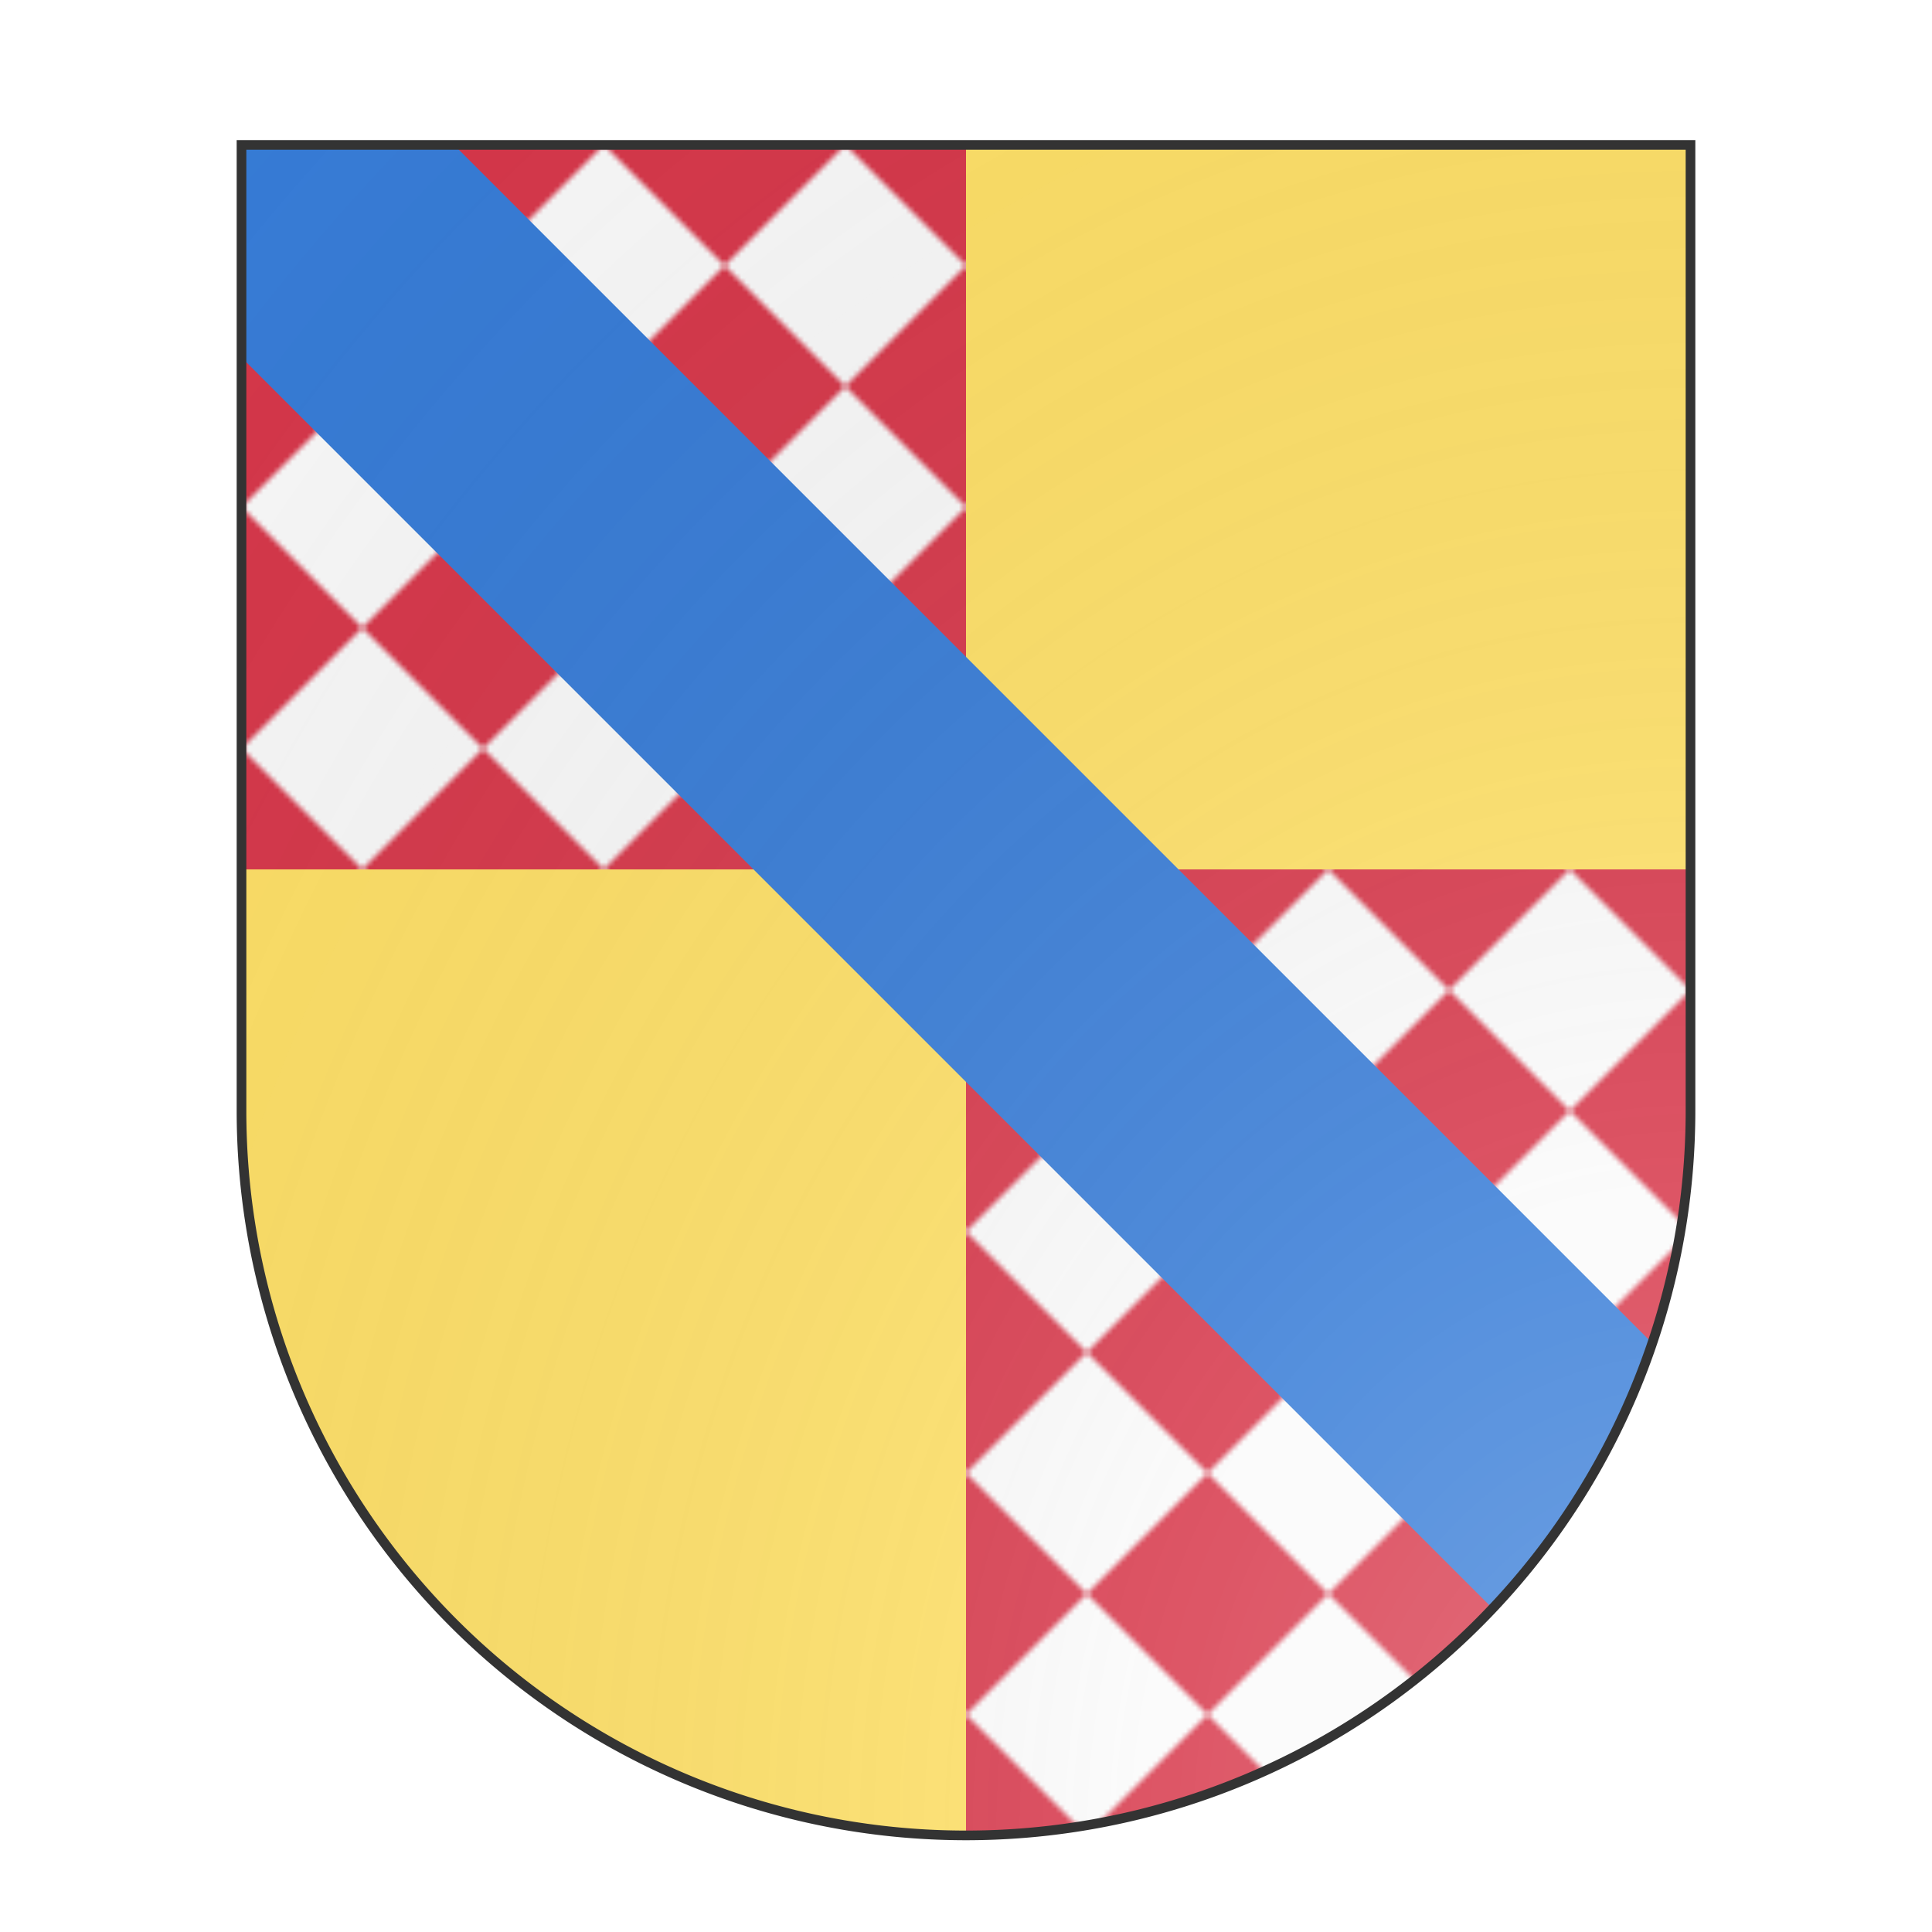 <svg id="coa316171291" width="500" height="500" viewBox="0 10 200 200" xmlns="http://www.w3.org/2000/svg"><defs><clipPath id="spanish_coa316171291"><path d="m25,25 h150 v100 a75,75,0,0,1,-150,0 z"/></clipPath><clipPath id="divisionClip_coa316171291"><rect x="100" y="0" width="100" height="100"/><rect x="0" y="100" width="100" height="100"/></clipPath><pattern id="lozengy-gules-argent" width="0.125" height="0.125" viewBox="0 0 50 50"><rect width="50" height="50" fill="#d7374a"/><polygon points="25,0 50,25 25,50 0,25" fill="#fafafa"/></pattern><radialGradient id="backlight" cx="100%" cy="100%" r="150%"><stop stop-color="#fff" stop-opacity=".3" offset="0"/><stop stop-color="#fff" stop-opacity=".15" offset=".25"/><stop stop-color="#000" stop-opacity="0" offset="1"/></radialGradient></defs><g clip-path="url(#spanish_coa316171291)"><rect x="0" y="0" width="200" height="200" fill="url(#lozengy-gules-argent)"/><g clip-path="url(#divisionClip_coa316171291)"><rect x="0" y="0" width="200" height="200" fill="#ffe066"/></g><g fill="#377cd7" stroke="none"><polygon points="22,0 200,178 200,200 178,200 0,22 0,0"/></g></g><path d="m25,25 h150 v100 a75,75,0,0,1,-150,0 z" fill="url(#backlight)" stroke="#333"/></svg>